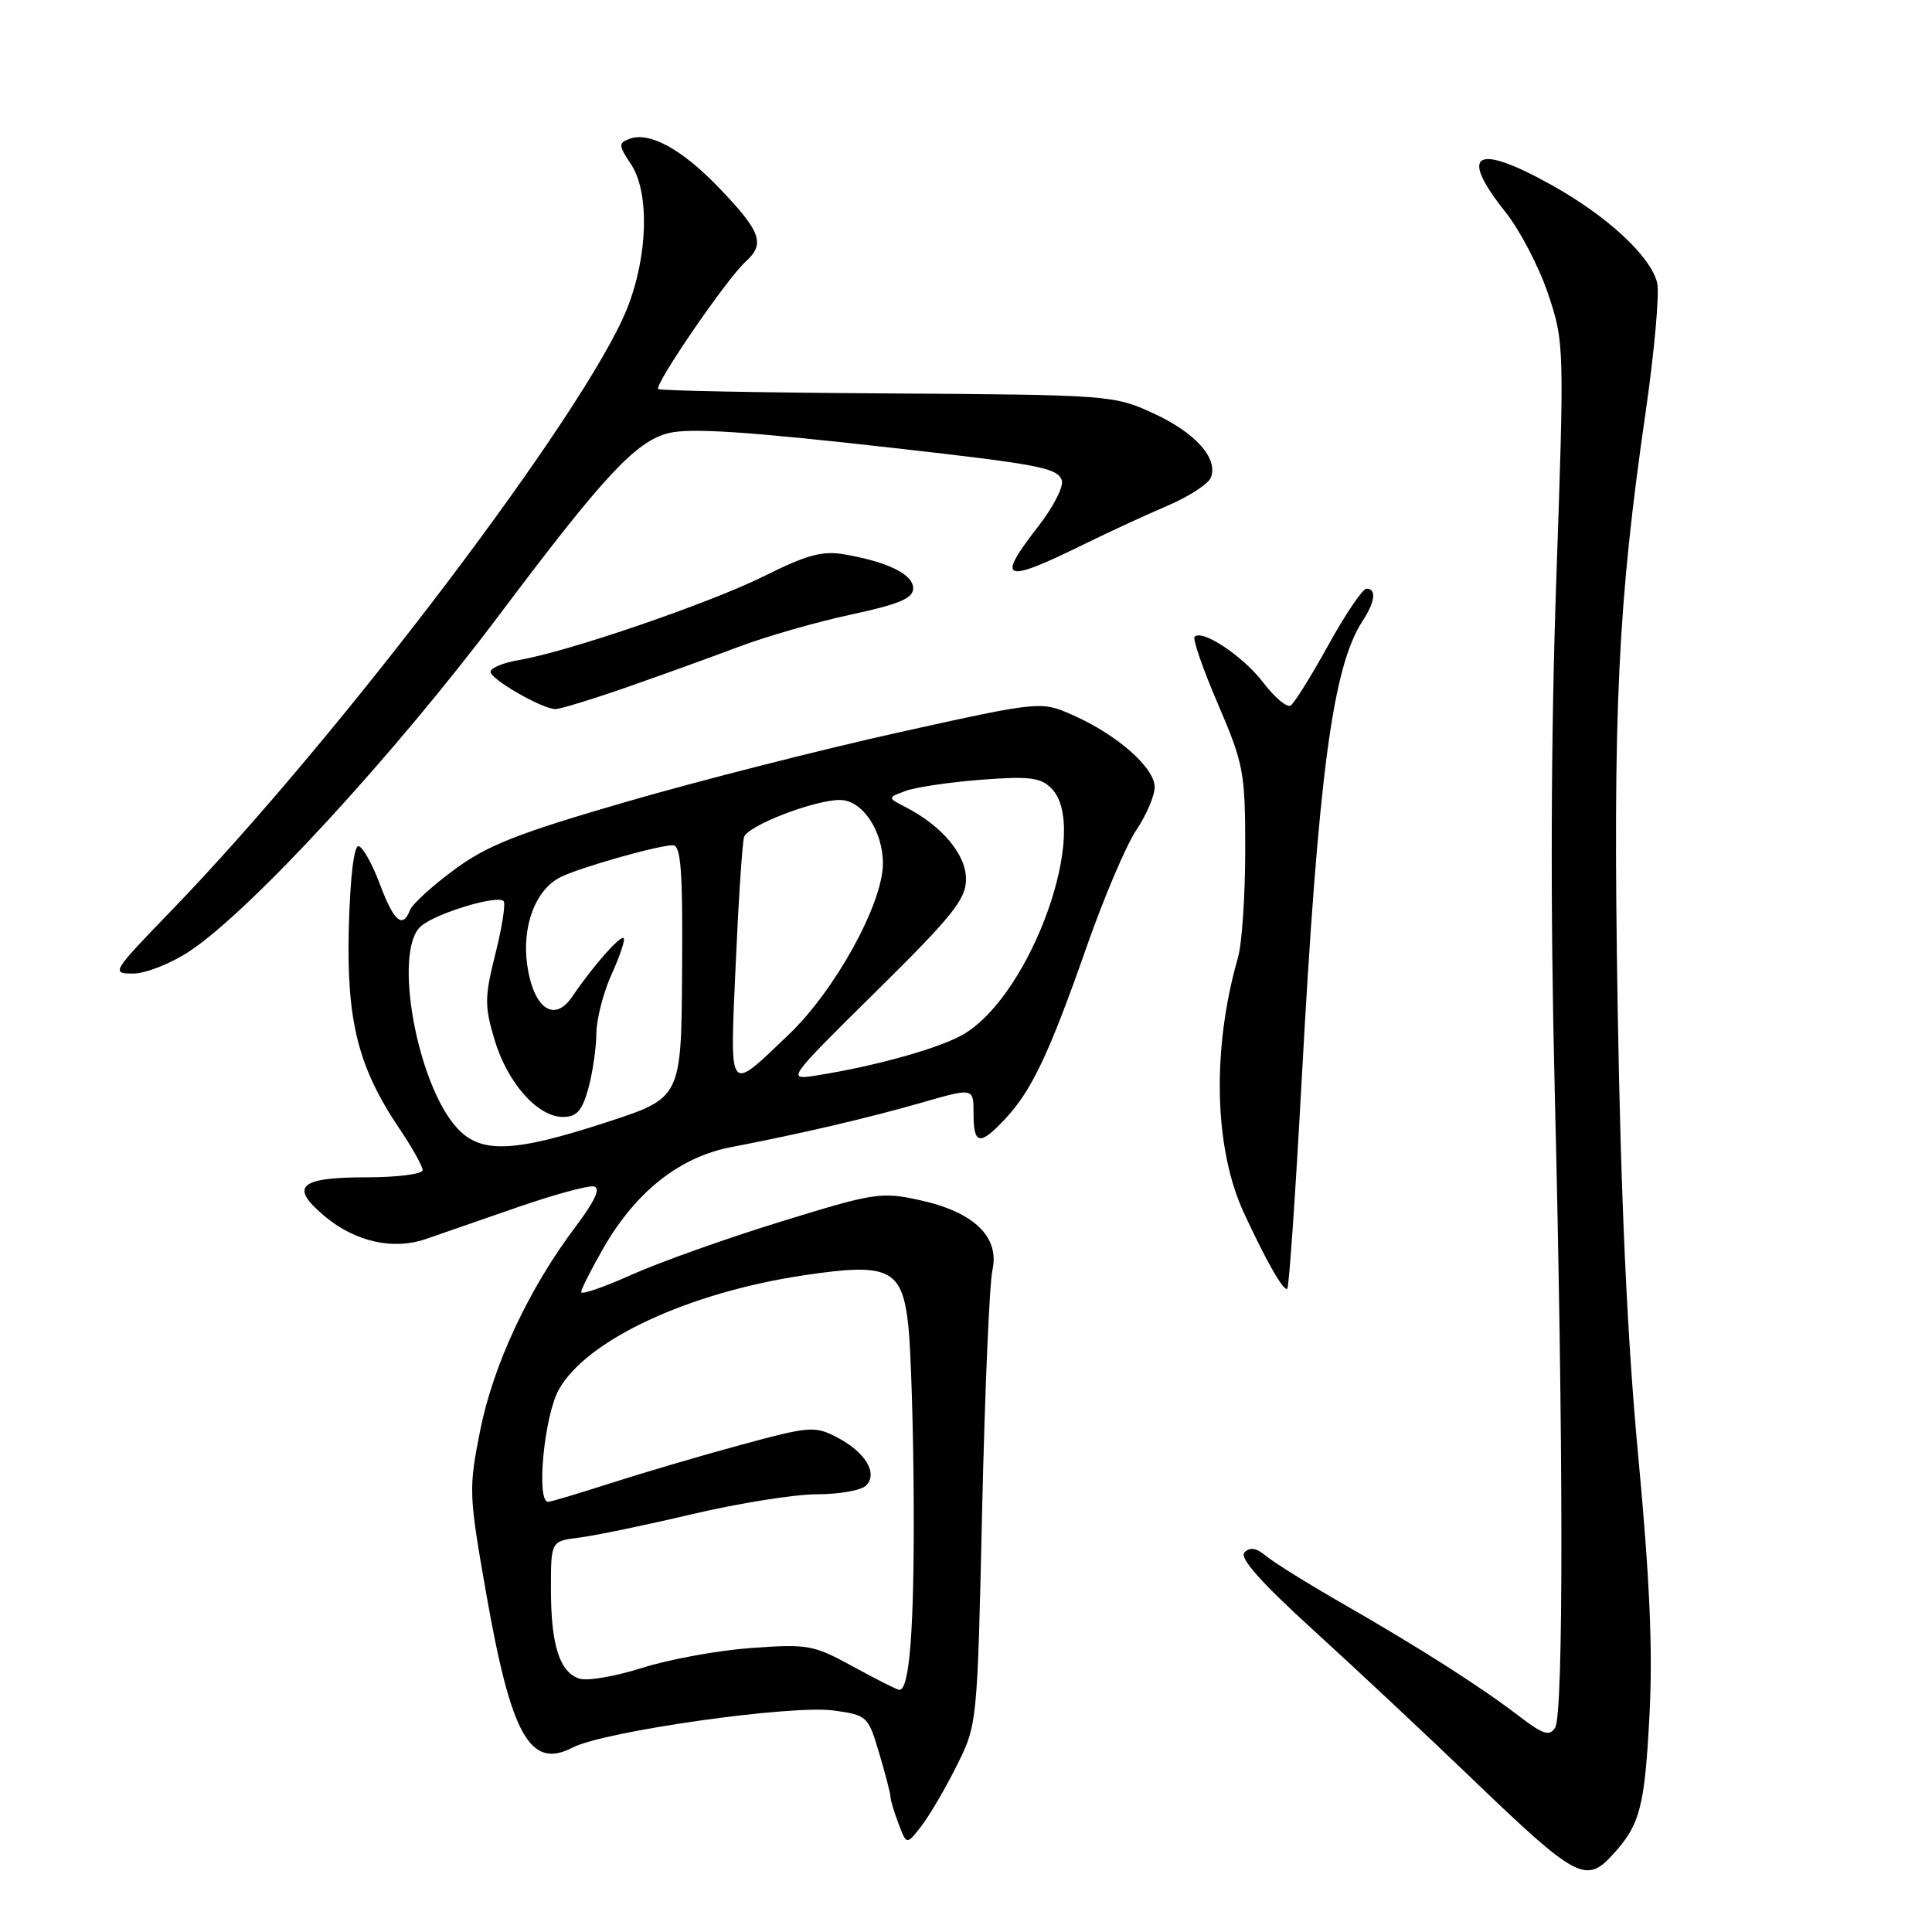 <?xml version="1.0" encoding="UTF-8" standalone="no"?>
<!DOCTYPE svg PUBLIC "-//W3C//DTD SVG 1.1//EN" "http://www.w3.org/Graphics/SVG/1.1/DTD/svg11.dtd" >
<svg xmlns="http://www.w3.org/2000/svg" xmlns:xlink="http://www.w3.org/1999/xlink" version="1.1" viewBox="0 0 256 256">
 <g >
 <path fill="currentColor"
d=" M 213.70 245.75 C 217.31 241.79 217.92 239.50 218.56 227.38 C 219.02 218.76 218.61 209.33 217.08 193.00 C 215.62 177.47 214.77 159.04 214.35 133.50 C 213.70 94.12 214.36 80.08 218.07 54.51 C 219.23 46.46 219.91 38.79 219.58 37.46 C 218.70 33.94 213.00 28.66 205.69 24.57 C 195.51 18.88 193.20 20.20 199.49 28.11 C 201.41 30.52 203.95 35.41 205.14 38.97 C 207.28 45.35 207.29 45.83 206.21 76.97 C 205.49 97.83 205.42 120.68 206.01 144.50 C 207.17 191.68 207.19 227.15 206.06 228.93 C 205.32 230.10 204.48 229.84 201.33 227.43 C 196.20 223.50 188.28 218.45 178.00 212.54 C 173.32 209.86 168.70 206.98 167.73 206.15 C 166.49 205.11 165.63 204.97 164.91 205.69 C 164.18 206.42 167.01 209.60 174.16 216.12 C 179.82 221.28 189.19 230.05 194.97 235.61 C 208.86 248.96 210.14 249.65 213.70 245.75 Z  M 126.75 234.00 C 129.50 228.50 129.50 228.50 130.14 200.00 C 130.50 184.32 131.11 170.06 131.50 168.31 C 132.48 163.90 129.06 160.60 121.90 159.03 C 116.76 157.90 115.87 158.04 103.44 161.88 C 96.26 164.09 87.37 167.26 83.69 168.91 C 80.01 170.56 77.00 171.60 77.01 171.21 C 77.01 170.82 78.34 168.19 79.96 165.37 C 84.25 157.90 90.04 153.32 96.88 152.00 C 106.22 150.20 115.13 148.12 122.25 146.07 C 129.00 144.13 129.00 144.13 129.00 147.56 C 129.00 151.72 129.83 151.85 133.20 148.25 C 136.71 144.50 139.03 139.60 143.97 125.50 C 146.28 118.90 149.26 111.90 150.59 109.95 C 151.91 107.99 153.00 105.44 153.00 104.29 C 153.00 101.74 148.05 97.37 142.21 94.78 C 137.93 92.88 137.93 92.88 119.21 97.02 C 108.92 99.30 92.62 103.45 83.00 106.24 C 68.57 110.43 64.57 112.00 60.19 115.24 C 57.27 117.39 54.63 119.80 54.33 120.58 C 53.36 123.12 52.18 122.10 50.32 117.12 C 49.32 114.44 48.05 112.19 47.50 112.12 C 46.90 112.04 46.39 116.38 46.22 122.93 C 45.90 135.28 47.45 141.43 52.92 149.54 C 54.61 152.05 56.00 154.53 56.00 155.05 C 56.00 155.57 52.65 156.00 48.56 156.00 C 39.61 156.00 38.30 157.22 43.04 161.17 C 47.06 164.53 52.06 165.66 56.36 164.20 C 58.09 163.61 63.51 161.73 68.42 160.02 C 73.32 158.32 77.95 157.05 78.70 157.21 C 79.63 157.41 78.85 159.10 76.27 162.54 C 70.08 170.74 65.36 180.84 63.63 189.52 C 62.09 197.27 62.11 197.98 64.42 211.12 C 67.73 230.00 70.24 234.48 75.88 231.56 C 80.08 229.39 104.82 225.88 110.46 226.65 C 114.90 227.26 115.04 227.38 116.50 232.32 C 117.33 235.09 118.00 237.70 118.00 238.12 C 118.00 238.53 118.48 240.13 119.07 241.67 C 120.13 244.48 120.13 244.48 122.07 241.99 C 123.13 240.62 125.24 237.03 126.75 234.00 Z  M 172.49 142.92 C 174.69 102.60 176.58 88.35 180.54 82.30 C 182.21 79.75 182.43 78.00 181.07 78.00 C 180.56 78.00 178.28 81.36 176.01 85.48 C 173.74 89.59 171.49 93.20 171.01 93.49 C 170.53 93.79 168.90 92.43 167.40 90.46 C 164.73 86.96 159.32 83.34 158.29 84.37 C 158.01 84.66 159.40 88.68 161.39 93.30 C 164.80 101.25 165.00 102.31 165.00 112.61 C 165.00 118.61 164.57 125.02 164.04 126.87 C 160.56 139.01 160.86 152.17 164.83 160.73 C 167.78 167.11 170.13 171.21 170.57 170.76 C 170.81 170.52 171.67 157.99 172.49 142.92 Z  M 25.12 126.04 C 33.19 120.70 52.24 100.01 66.19 81.44 C 80.01 63.04 84.26 58.47 88.59 57.39 C 91.44 56.67 99.13 57.18 118.50 59.37 C 137.73 61.54 140.06 61.99 140.69 63.62 C 140.99 64.41 139.60 67.13 137.62 69.69 C 131.88 77.05 132.87 77.42 143.84 72.02 C 146.95 70.49 151.83 68.24 154.68 67.02 C 157.53 65.81 160.12 64.12 160.45 63.27 C 161.43 60.71 158.39 57.32 152.79 54.75 C 147.60 52.36 146.95 52.32 117.56 52.13 C 101.09 52.03 87.44 51.77 87.22 51.55 C 86.66 50.99 96.36 36.85 98.81 34.66 C 101.44 32.30 100.83 30.66 95.20 24.81 C 90.34 19.75 86.01 17.40 83.41 18.40 C 81.93 18.96 81.95 19.27 83.61 21.76 C 86.10 25.51 85.86 33.98 83.07 40.94 C 77.57 54.60 45.01 97.61 22.62 120.75 C 14.82 128.82 14.71 129.00 17.65 129.00 C 19.31 129.00 22.66 127.67 25.12 126.04 Z  M 83.06 91.06 C 87.70 89.44 94.44 87.01 98.03 85.65 C 101.62 84.30 108.26 82.40 112.78 81.43 C 119.18 80.05 121.00 79.28 121.00 77.95 C 121.00 76.11 117.65 74.45 111.89 73.46 C 109.00 72.95 106.93 73.51 101.39 76.27 C 94.18 79.88 75.19 86.39 68.75 87.46 C 66.69 87.81 65.00 88.51 65.00 89.02 C 65.00 90.00 71.73 93.88 73.56 93.96 C 74.15 93.98 78.42 92.68 83.06 91.06 Z  M 113.00 220.81 C 107.80 217.96 107.06 217.82 99.50 218.37 C 95.10 218.69 88.62 219.88 85.10 221.00 C 81.58 222.12 77.84 222.77 76.79 222.43 C 74.15 221.60 73.00 217.98 73.00 210.54 C 73.00 204.21 73.00 204.21 76.75 203.74 C 78.81 203.49 85.54 202.09 91.69 200.64 C 97.85 199.19 105.29 198.00 108.24 198.00 C 111.19 198.00 114.12 197.48 114.75 196.85 C 116.38 195.22 114.66 192.39 110.86 190.43 C 107.97 188.93 107.23 188.99 98.14 191.46 C 92.84 192.90 85.07 195.19 80.88 196.54 C 76.69 197.89 72.97 199.00 72.63 199.00 C 71.01 199.00 72.11 187.58 74.06 184.10 C 77.76 177.53 91.22 171.26 106.60 168.97 C 117.84 167.29 119.54 168.12 120.36 175.67 C 120.70 178.88 121.03 189.41 121.07 199.08 C 121.15 215.91 120.51 224.10 119.14 223.91 C 118.79 223.87 116.03 222.47 113.00 220.81 Z  M 60.60 149.51 C 55.26 143.75 52.05 126.05 55.75 122.75 C 57.65 121.05 65.87 118.54 66.73 119.40 C 67.02 119.69 66.54 122.82 65.65 126.35 C 64.21 132.09 64.19 133.29 65.52 137.74 C 67.22 143.47 71.23 148.00 74.59 148.00 C 76.41 148.00 77.13 147.20 77.95 144.25 C 78.52 142.19 79.00 138.93 79.02 137.00 C 79.03 135.07 79.94 131.52 81.04 129.10 C 82.14 126.68 82.86 124.53 82.64 124.31 C 82.21 123.88 78.48 128.12 75.84 132.04 C 73.46 135.58 70.70 133.66 69.86 127.89 C 69.12 122.73 70.97 117.84 74.30 116.21 C 76.91 114.92 87.24 112.00 89.15 112.00 C 90.23 112.00 90.48 115.32 90.38 128.74 C 90.27 145.48 90.27 145.48 80.38 148.70 C 68.08 152.72 63.73 152.89 60.60 149.51 Z  M 97.48 127.86 C 97.85 119.41 98.35 111.79 98.59 110.93 C 99.00 109.43 107.86 106.00 111.30 106.00 C 114.25 106.00 117.00 110.08 116.99 114.44 C 116.97 119.77 110.64 131.25 104.50 137.10 C 96.38 144.84 96.71 145.27 97.48 127.86 Z  M 116.08 131.38 C 126.24 121.35 128.00 119.15 128.00 116.49 C 128.00 113.23 124.84 109.45 120.04 106.97 C 117.57 105.70 117.57 105.70 120.00 104.80 C 121.34 104.31 125.84 103.64 130.01 103.32 C 136.34 102.83 137.87 103.02 139.30 104.44 C 144.51 109.65 136.78 131.51 127.79 136.98 C 124.79 138.80 116.26 141.22 108.33 142.48 C 104.16 143.15 104.16 143.15 116.08 131.38 Z "/>
</g>
</svg>